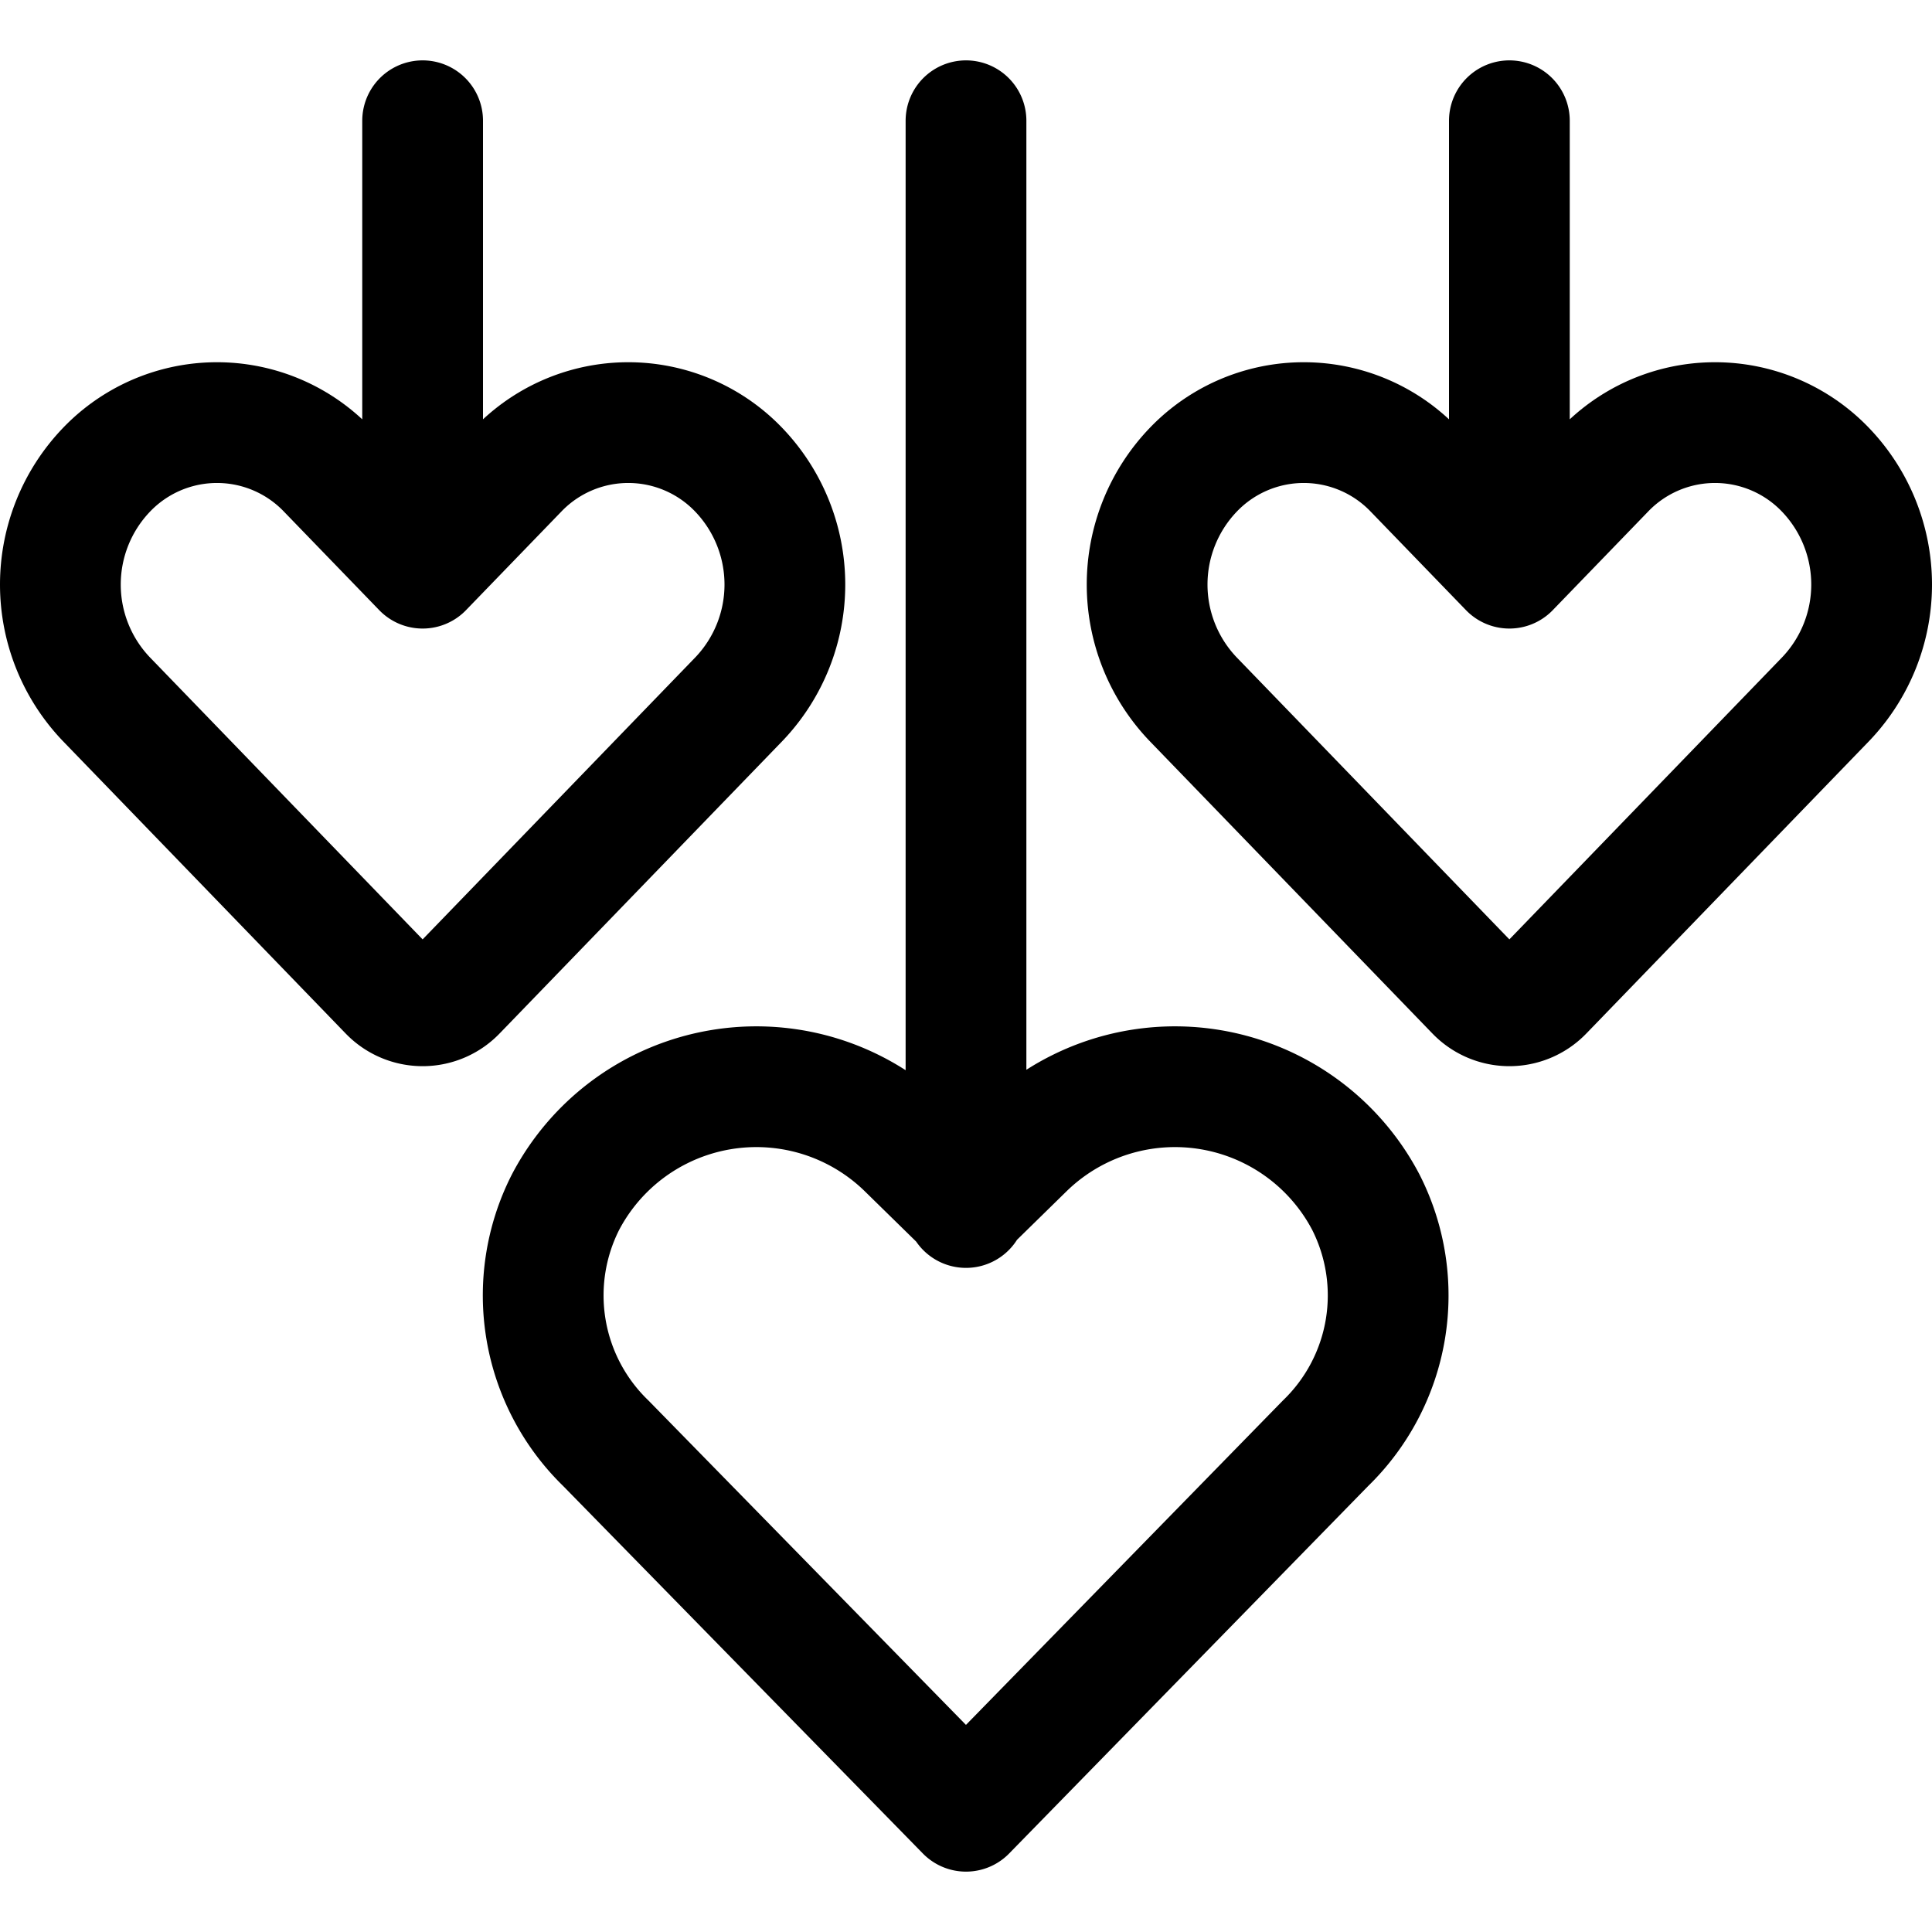 <svg xmlns="http://www.w3.org/2000/svg" width="24" height="24" viewBox="0 0 24 24"><path d="m12 22.5-4.475-4.572a2.557 2.557 0 0 1-.5-2.994 2.677 2.677 0 0 1 4.24-.674l.731.716.731-.716a2.677 2.677 0 0 1 4.24.674 2.557 2.557 0 0 1-.5 2.994zM22.68 5.839a1.9 1.9 0 0 0-2.751 0L18.75 7.058l-1.179-1.219a1.9 1.9 0 0 0-2.751 0 2.06 2.06 0 0 0 0 2.845l3.511 3.631a.579.579 0 0 0 .838 0l3.511-3.631a2.06 2.06 0 0 0 0-2.845M12 1.5V15m6.75-7.942V1.5M9.18 5.839a1.9 1.9 0 0 0-2.751 0L5.25 7.058 4.071 5.839a1.9 1.9 0 0 0-2.751 0 2.06 2.06 0 0 0 0 2.845l3.511 3.631a.579.579 0 0 0 .838 0L9.18 8.684a2.06 2.06 0 0 0 0-2.845M5.25 7.058V1.5" style="fill:none;stroke:#000;stroke-linecap:round;stroke-linejoin:round;stroke-width:1.5px"/></svg>